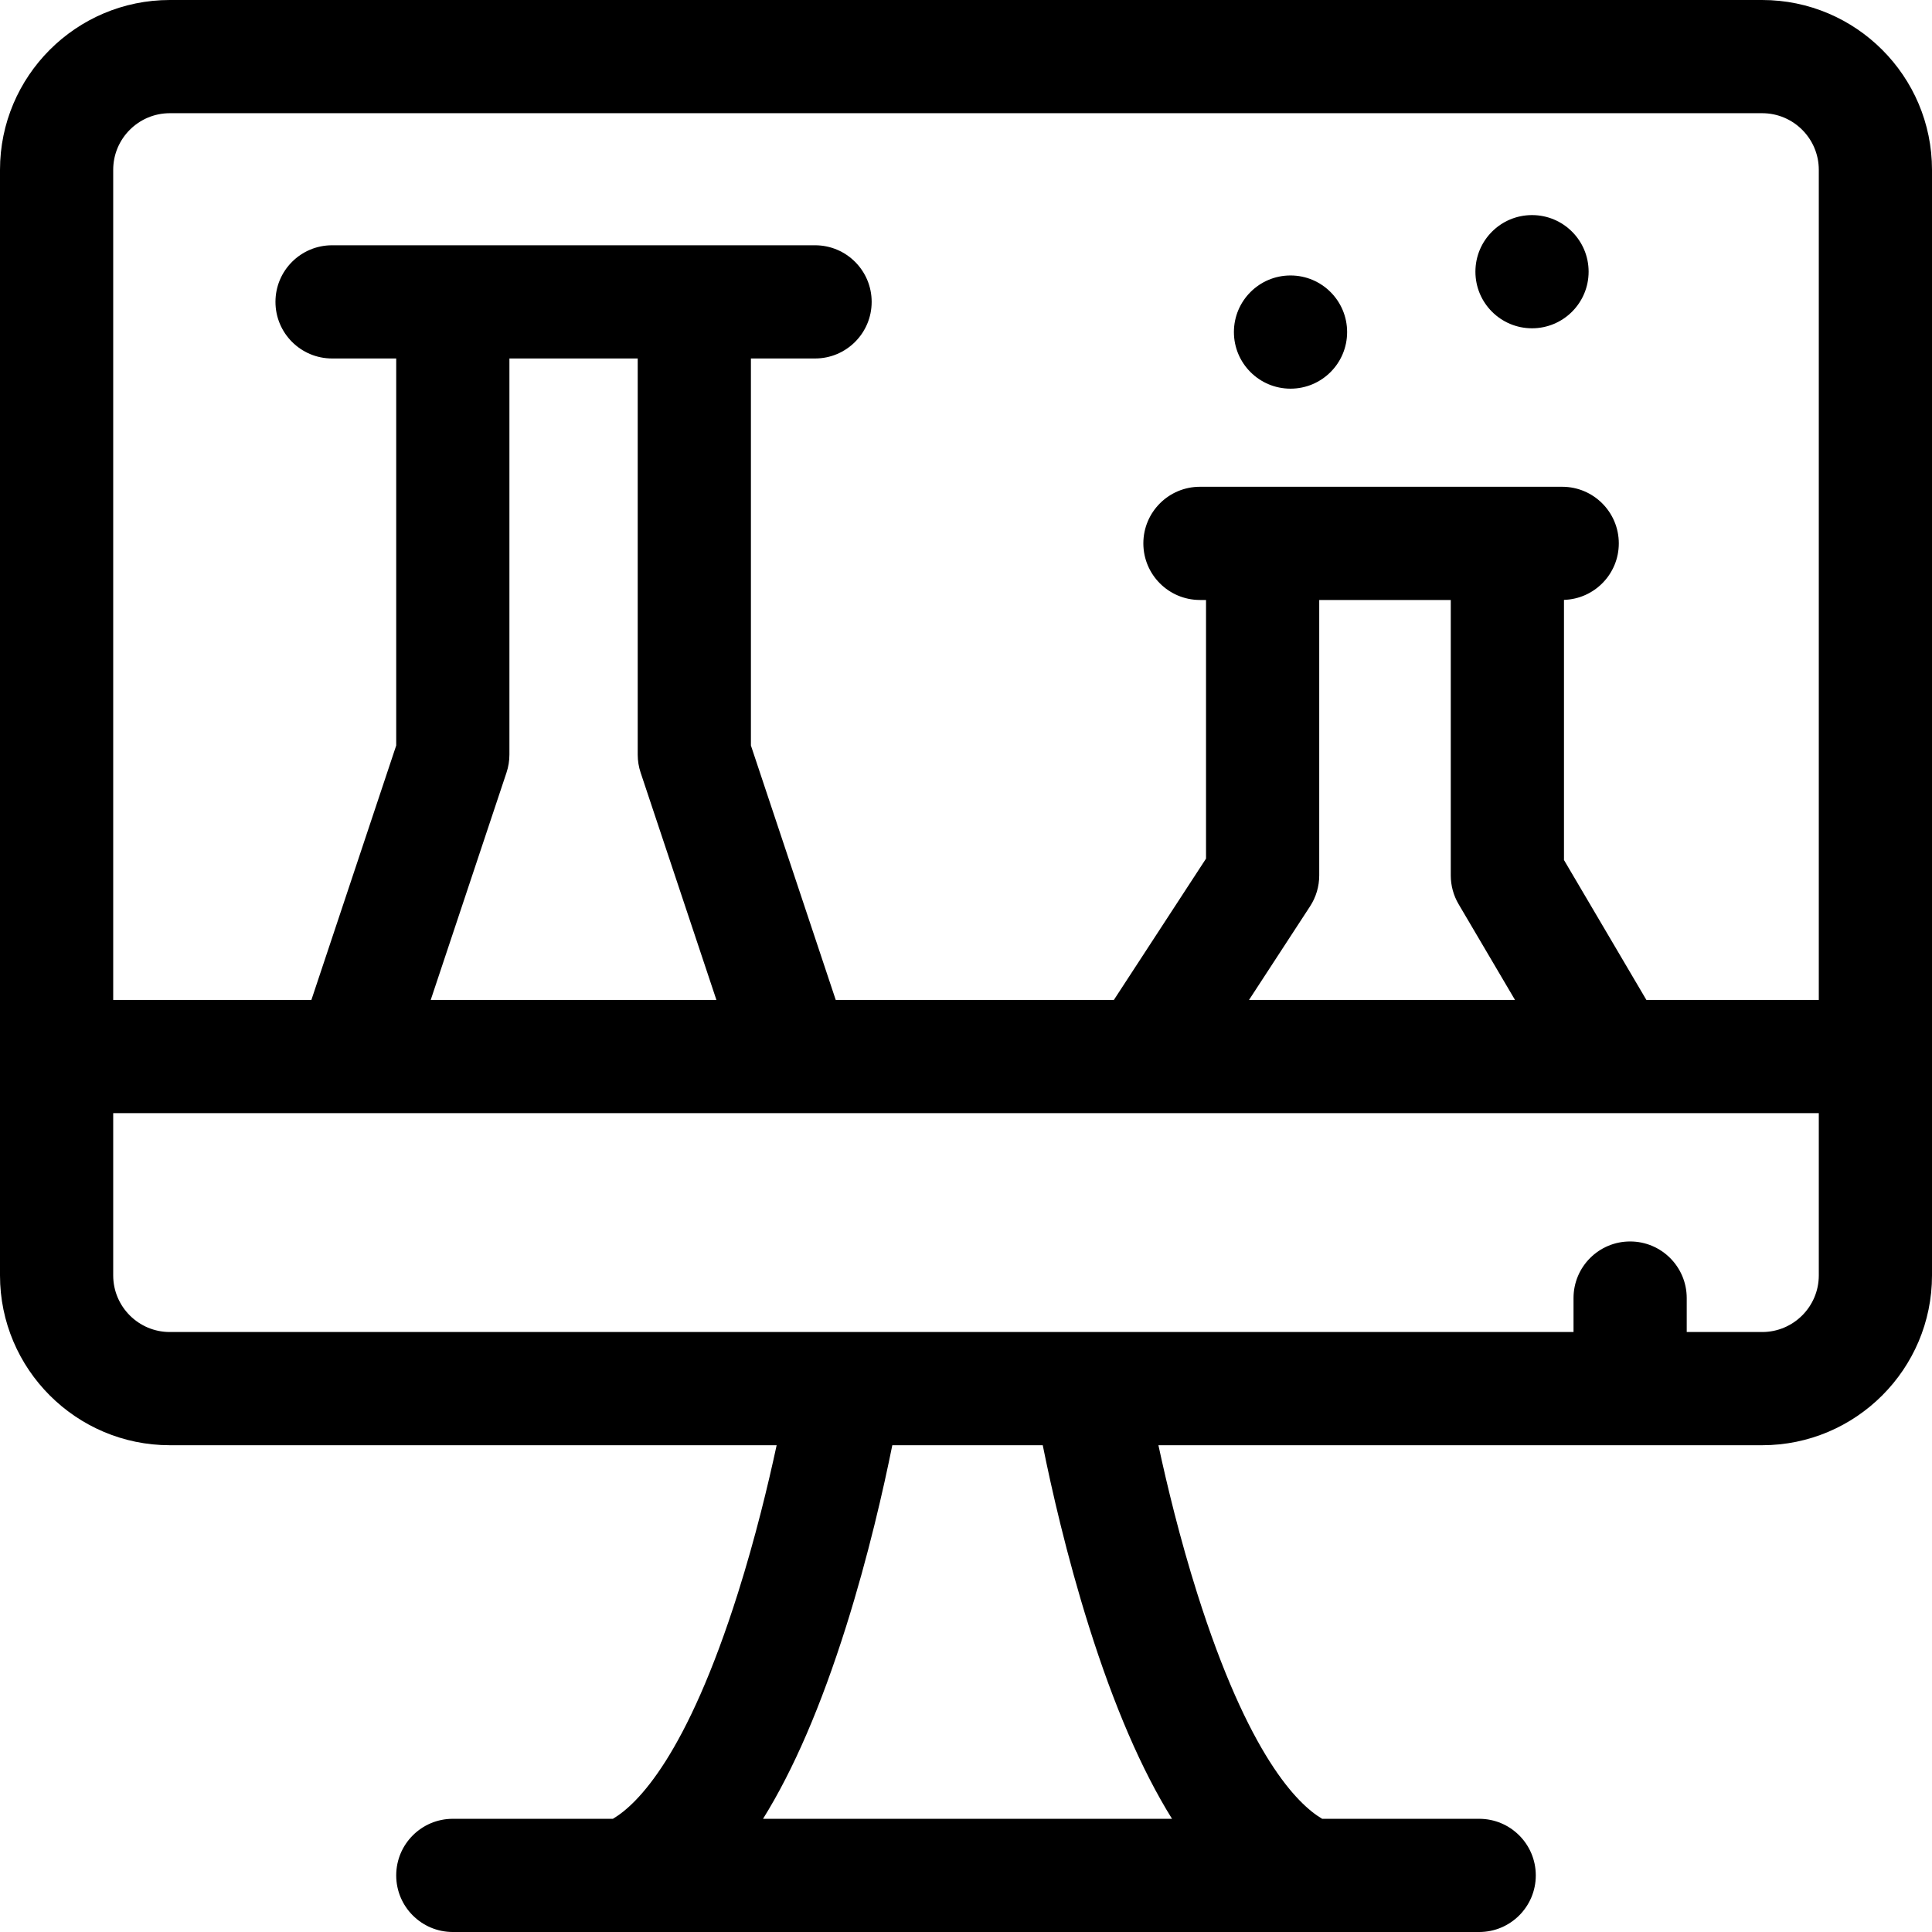 <svg id="Capa_1" enable-background="new 0 0 512 512" height="512" viewBox="0 0 512 512" width="512" xmlns="http://www.w3.org/2000/svg"><g><path d="m467 0h-422c-24.813 0-45 20.187-45 45v293c0 24.813 20.187 45 45 45h160.819c-2.249 10.458-5.636 24.517-10.199 38.99-13.608 43.163-26.602 56.122-33.196 60.011h-42.424c-8.284 0-15 6.716-15 15s6.716 15 15 15h272c8.284 0 15-6.716 15-15s-6.716-15-15-15h-41.614c-6.574-3.878-19.523-16.782-33.099-59.701-4.602-14.548-8.023-28.749-10.293-39.3h160.006c24.813 0 45-20.187 45-45v-293c0-24.813-20.187-45-45-45zm-422 30h422c8.271 0 15 6.729 15 15v220h-45.686l-21.844-37.089v-68.935c8.065-.25 14.53-6.851 14.53-14.976 0-8.284-6.716-15-15-15h-96c-8.284 0-15 6.716-15 15s6.716 15 15 15h1.61v68.542l-24.426 37.458h-73.703l-22.481-67.435v-102.565h17c8.284 0 15-6.716 15-15s-6.716-15-15-15h-128c-8.284 0-15 6.716-15 15s6.716 15 15 15h17v102.565l-22.481 67.435h-52.519v-220c0-8.271 6.729-15 15-15zm304.61 202v-73h34.86v73c0 2.677.716 5.306 2.075 7.612l14.953 25.388h-70.499l16.176-24.807c1.589-2.437 2.435-5.284 2.435-8.193zm-214.61-32v-105h34v105c0 1.612.26 3.214.77 4.744l20.088 60.256h-75.716l20.088-60.256c.51-1.53.77-3.132.77-4.744zm153.577 231.011c6.654 21.105 13.961 38.049 22.02 50.99h-108.385c8.059-12.941 15.366-29.885 22.02-50.99 5.911-18.75 9.938-36.588 12.239-48.011h39.868c2.3 11.423 6.327 29.261 12.238 48.011zm178.423-78.011h-20v-9c0-8.284-6.716-15-15-15s-15 6.716-15 15v9h-372c-8.271 0-15-6.729-15-15v-43h452v43c0 8.271-6.729 15-15 15z"/><circle cx="342" cy="88.001" r="15"/><circle cx="406" cy="72.001" r="15"/></g></svg>